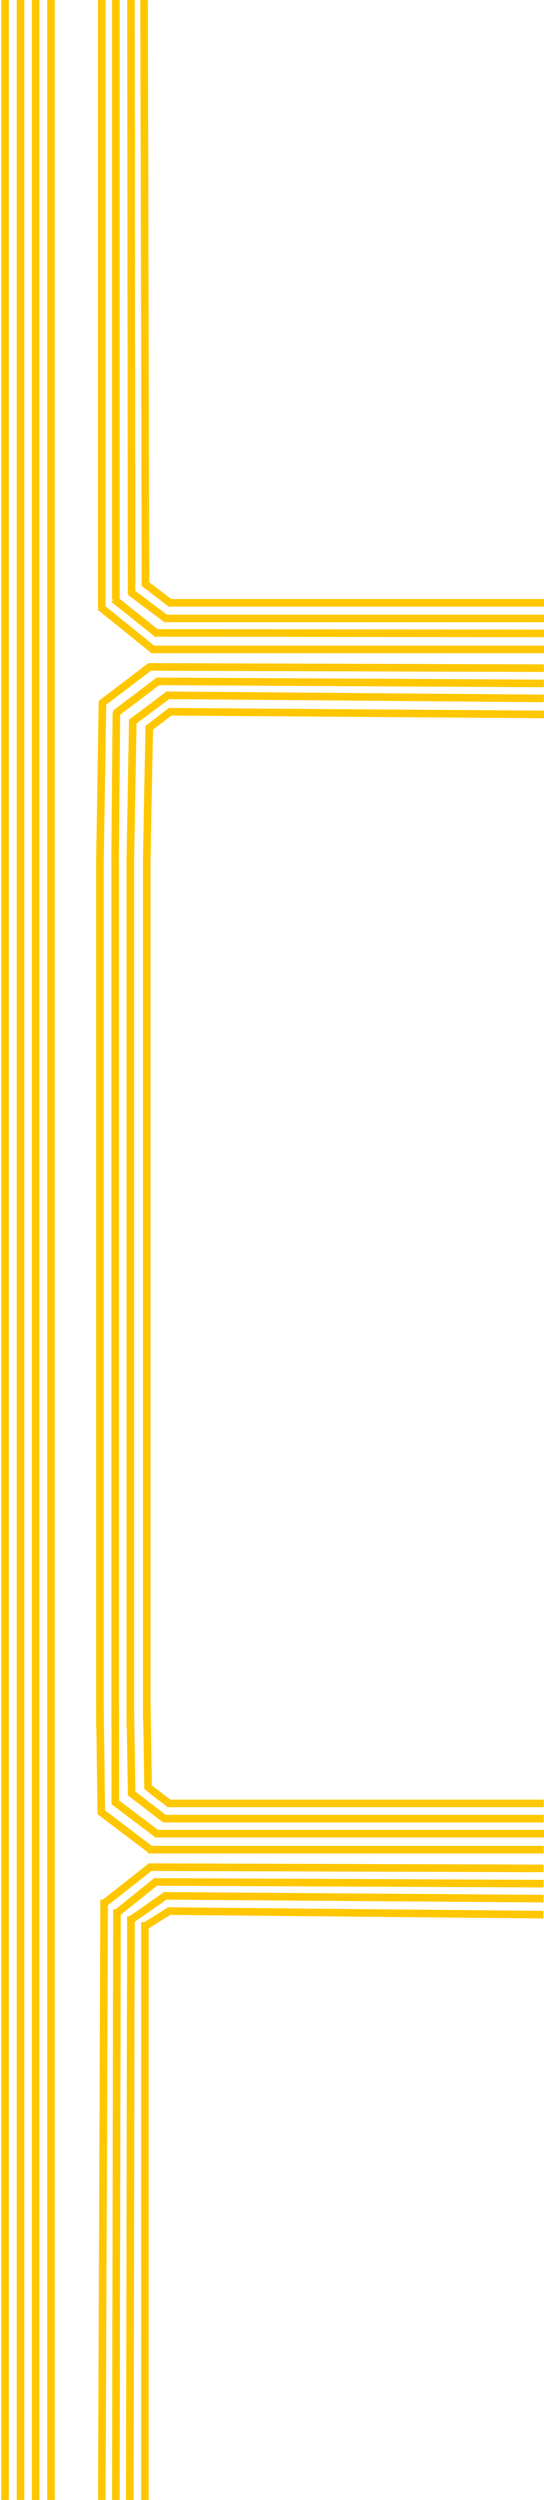 <svg width="215" height="987" viewBox="0 0 215 987" fill="none" xmlns="http://www.w3.org/2000/svg">
<path d="M40.235 987L41.156 750" stroke="#FFC700" stroke-width="3"/>
<path d="M51.291 987L51.742 756.544" stroke="#FFC700" stroke-width="3"/>
<path d="M45.789 987L46.219 753.739" stroke="#FFC700" stroke-width="3"/>
<path d="M57.265 987L57.265 758.881" stroke="#FFC700" stroke-width="3"/>
<path d="M52.5 284L51.501 339.599" stroke="#FFC700" stroke-width="3"/>
<path d="M46.001 281.226L45.501 339.599" stroke="#FFC700" stroke-width="3"/>
<path d="M40.5 277L39.501 339.599" stroke="#FFC700" stroke-width="3"/>
<path d="M59 286.5L58.001 338.821" stroke="#FFC700" stroke-width="3"/>
<path d="M68.001 238.632L57 230.241" stroke="#FFC700" stroke-width="3"/>
<path d="M66 244.554L51.5 233.696" stroke="#FFC700" stroke-width="3"/>
<path d="M62.501 250.477L45 236.5" stroke="#FFC700" stroke-width="3"/>
<path d="M61.001 256.893L39.5 239.5" stroke="#FFC700" stroke-width="3"/>
<path d="M67.501 280.811L58.501 287.721" stroke="#FFC700" stroke-width="3"/>
<path d="M66.501 274.395L52.001 285.253" stroke="#FFC700" stroke-width="3"/>
<path d="M62.501 268.966L45.501 281.798" stroke="#FFC700" stroke-width="3"/>
<path d="M59.501 263.043L40.001 277.85" stroke="#FFC700" stroke-width="3"/>
<path d="M20.141 -12L20.141 987" stroke="#FFC700" stroke-width="3"/>
<path d="M8.104 -12L8.104 987" stroke="#FFC700" stroke-width="3"/>
<path d="M14.094 -12L14.094 987" stroke="#FFC700" stroke-width="3"/>
<path d="M2 -12L2 987" stroke="#FFC700" stroke-width="3"/>
<path d="M39.5 682L39.5 339" stroke="#FFC700" stroke-width="3"/>
<path d="M51.51 682L51.51 339" stroke="#FFC700" stroke-width="3"/>
<path d="M45.533 682L45.533 339.5" stroke="#FFC700" stroke-width="3"/>
<path d="M58 679.436L58 338" stroke="#FFC700" stroke-width="3"/>
<path d="M40.22 240L40.22 -12" stroke="#FFC700" stroke-width="3"/>
<path d="M52 234.502L51.748 -12" stroke="#FFC700" stroke-width="3"/>
<path d="M45.784 236.775L45.784 -12" stroke="#FFC700" stroke-width="3"/>
<path d="M57.5 231.295L56.912 -12" stroke="#FFC700" stroke-width="3"/>
<path d="M60.173 256.399L215 256.399" stroke="#FFC700" stroke-width="3"/>
<path d="M65 244.164L215 244.164" stroke="#FFC700" stroke-width="3"/>
<path d="M61.5 249.877L215 250.077" stroke="#FFC700" stroke-width="3"/>
<path d="M67 238H215" stroke="#FFC700" stroke-width="3"/>
<path d="M58.5 730.262L214.873 730.262" stroke="#FFC700" stroke-width="3"/>
<path d="M64.5 718.026L214.873 718.026" stroke="#FFC700" stroke-width="3"/>
<path d="M61 723.938L215 723.938" stroke="#FFC700" stroke-width="3"/>
<path d="M66 712H214.873" stroke="#FFC700" stroke-width="3"/>
<path d="M66.5 281L215 282.061" stroke="#FFC700" stroke-width="3"/>
<path d="M61.5 269L214.923 269.829" stroke="#FFC700" stroke-width="3"/>
<path d="M65.5 274.5L214.923 275.741" stroke="#FFC700" stroke-width="3"/>
<path d="M58.5 263.31L214.923 263.803" stroke="#FFC700" stroke-width="3"/>
<path d="M66 754.5L214.733 755.923" stroke="#FFC700" stroke-width="3"/>
<path d="M61 743L214.798 743.691" stroke="#FFC700" stroke-width="3"/>
<path d="M65 748.5L214.798 749.602" stroke="#FFC700" stroke-width="3"/>
<path d="M59.27 737.171L214.797 737.665" stroke="#FFC700" stroke-width="3"/>
<path d="M52.034 708.714L51.5 675" stroke="#FFC700" stroke-width="3"/>
<path d="M45.566 712.169L45.566 674.5" stroke="#FFC700" stroke-width="3"/>
<path d="M40.034 716.118L39.5 675" stroke="#FFC700" stroke-width="3"/>
<path d="M58.534 706.247L58 672" stroke="#FFC700" stroke-width="3"/>
<path d="M67.034 712.169L58.034 705.26" stroke="#FFC700" stroke-width="3"/>
<path d="M65.5 718.407L51.534 707.727" stroke="#FFC700" stroke-width="3"/>
<path d="M62.034 724.015L45.034 711.182" stroke="#FFC700" stroke-width="3"/>
<path d="M59.5 730.253L39.534 715.131" stroke="#FFC700" stroke-width="3"/>
<path d="M67 754.437L56.5 761" stroke="#FFC700" stroke-width="3"/>
<path d="M66 748.021L51 758.5" stroke="#FFC700" stroke-width="3"/>
<path d="M62 742.592L45.534 755.83" stroke="#FFC700" stroke-width="3"/>
<path d="M60 736.669L40.5 752" stroke="#FFC700" stroke-width="3"/>
</svg>
